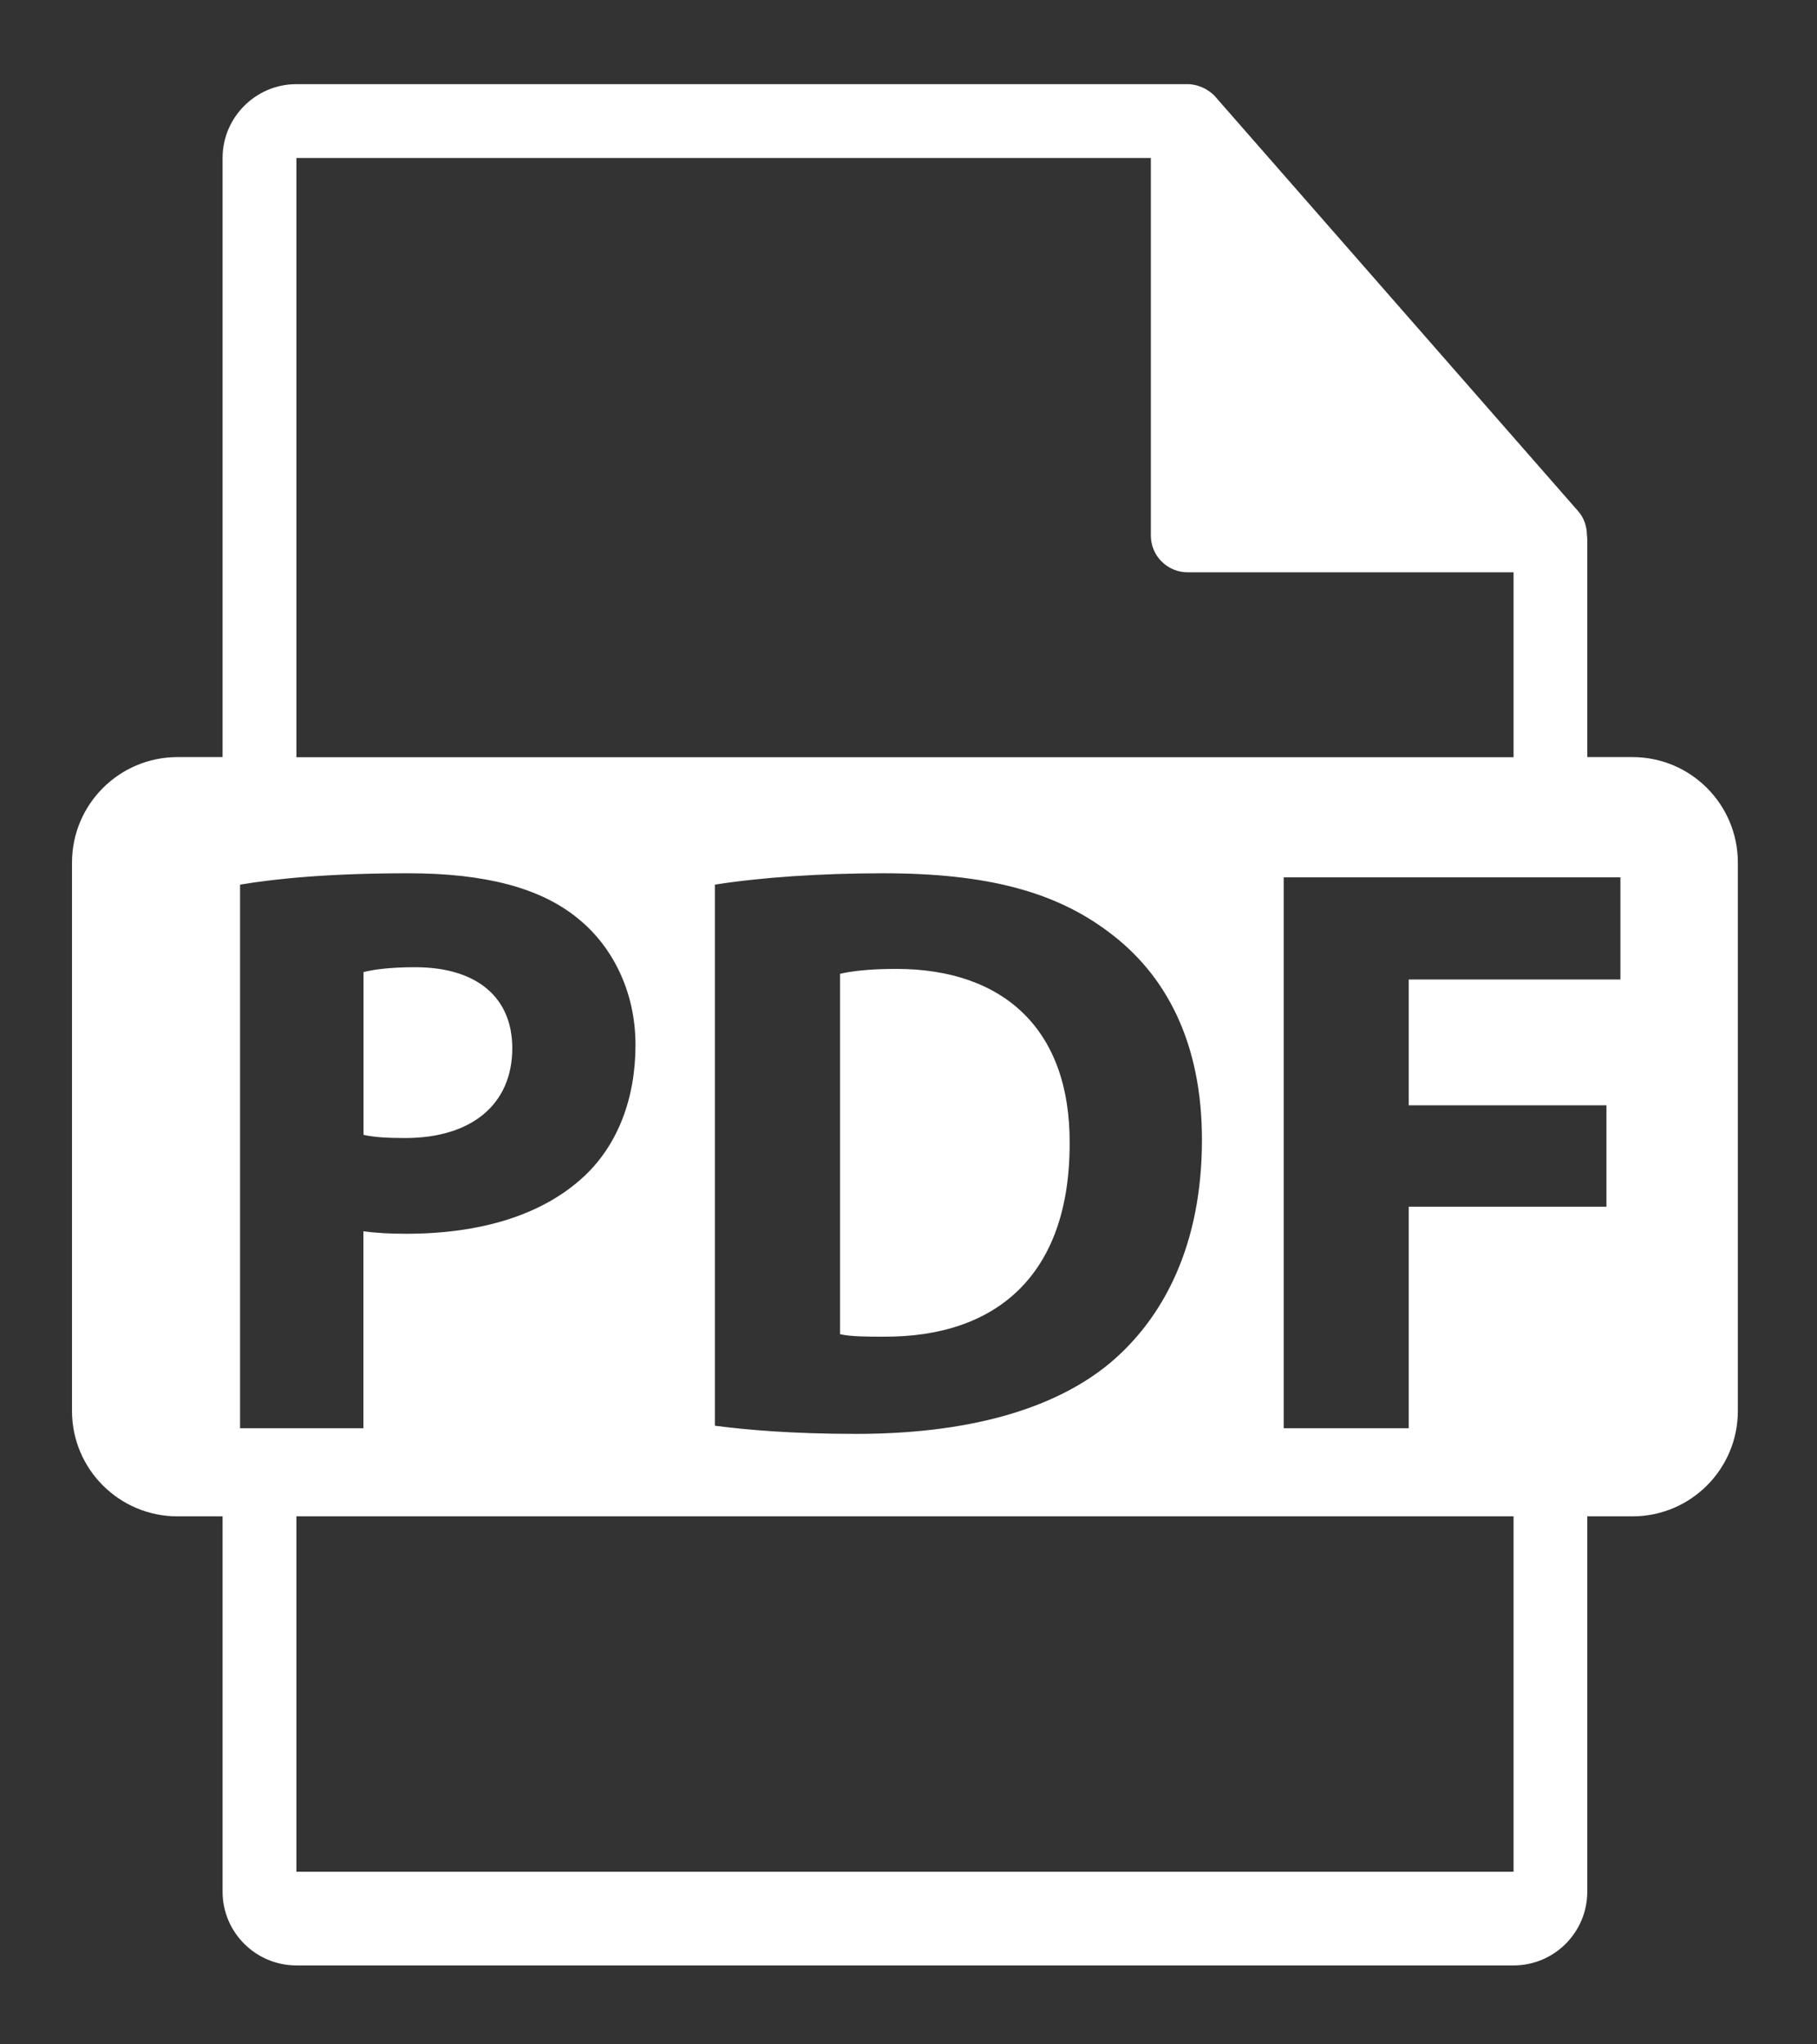 <svg width="16" height="18" viewBox="0 0 16 18" fill="none" xmlns="http://www.w3.org/2000/svg">
<rect x="0" y="0" width="16" height="18" fill="#333333" stroke="none"/>
<path d="M4.511 9.229C4.511 8.783 4.201 8.516 3.654 8.516C3.431 8.516 3.28 8.538 3.201 8.559V9.992C3.295 10.013 3.41 10.02 3.568 10.02C4.151 10.02 4.511 9.725 4.511 9.229Z" fill="white"/>
<path d="M7.893 8.531C7.648 8.531 7.49 8.552 7.397 8.574V11.747C7.49 11.769 7.641 11.769 7.778 11.769C8.771 11.776 9.419 11.229 9.419 10.071C9.426 9.063 8.836 8.531 7.893 8.531Z" fill="white"/>
<path d="M14.375 6.666H13.977V4.747C13.977 4.735 13.975 4.723 13.974 4.711C13.973 4.635 13.949 4.56 13.897 4.501L10.703 0.853C10.702 0.852 10.701 0.851 10.701 0.85C10.682 0.829 10.659 0.811 10.636 0.796C10.629 0.791 10.622 0.787 10.615 0.783C10.594 0.772 10.573 0.763 10.551 0.756C10.545 0.755 10.539 0.752 10.533 0.751C10.509 0.745 10.484 0.741 10.459 0.741H2.61C2.252 0.741 1.96 1.033 1.96 1.391V6.666H1.563C1.05 6.666 0.634 7.082 0.634 7.595V12.423C0.634 12.935 1.05 13.351 1.563 13.351H1.96V16.656C1.96 17.014 2.252 17.305 2.61 17.305H13.328C13.686 17.305 13.977 17.014 13.977 16.656V13.351H14.375C14.888 13.351 15.303 12.935 15.303 12.423V7.595C15.303 7.082 14.888 6.666 14.375 6.666ZM2.61 1.391H10.134V4.715C10.134 4.894 10.279 5.039 10.459 5.039H13.328V6.667H2.61V1.391ZM10.584 10.035C10.584 10.963 10.246 11.603 9.777 11.999C9.267 12.424 8.49 12.625 7.54 12.625C6.972 12.625 6.569 12.589 6.295 12.553V7.789C6.698 7.725 7.224 7.689 7.778 7.689C8.698 7.689 9.296 7.854 9.764 8.207C10.267 8.581 10.584 9.178 10.584 10.035ZM2.114 12.575V7.789C2.452 7.732 2.927 7.689 3.596 7.689C4.273 7.689 4.755 7.818 5.078 8.078C5.388 8.322 5.596 8.725 5.596 9.2C5.596 9.675 5.438 10.078 5.15 10.351C4.776 10.704 4.222 10.863 3.574 10.863C3.431 10.863 3.301 10.855 3.2 10.841V12.575H2.114V12.575ZM13.328 16.48H2.61V13.351H13.328V16.48H13.328ZM14.269 8.624H12.405V9.732H14.146V10.625H12.405V12.575H11.304V7.725H14.269V8.624Z" fill="white"/>
</svg>
